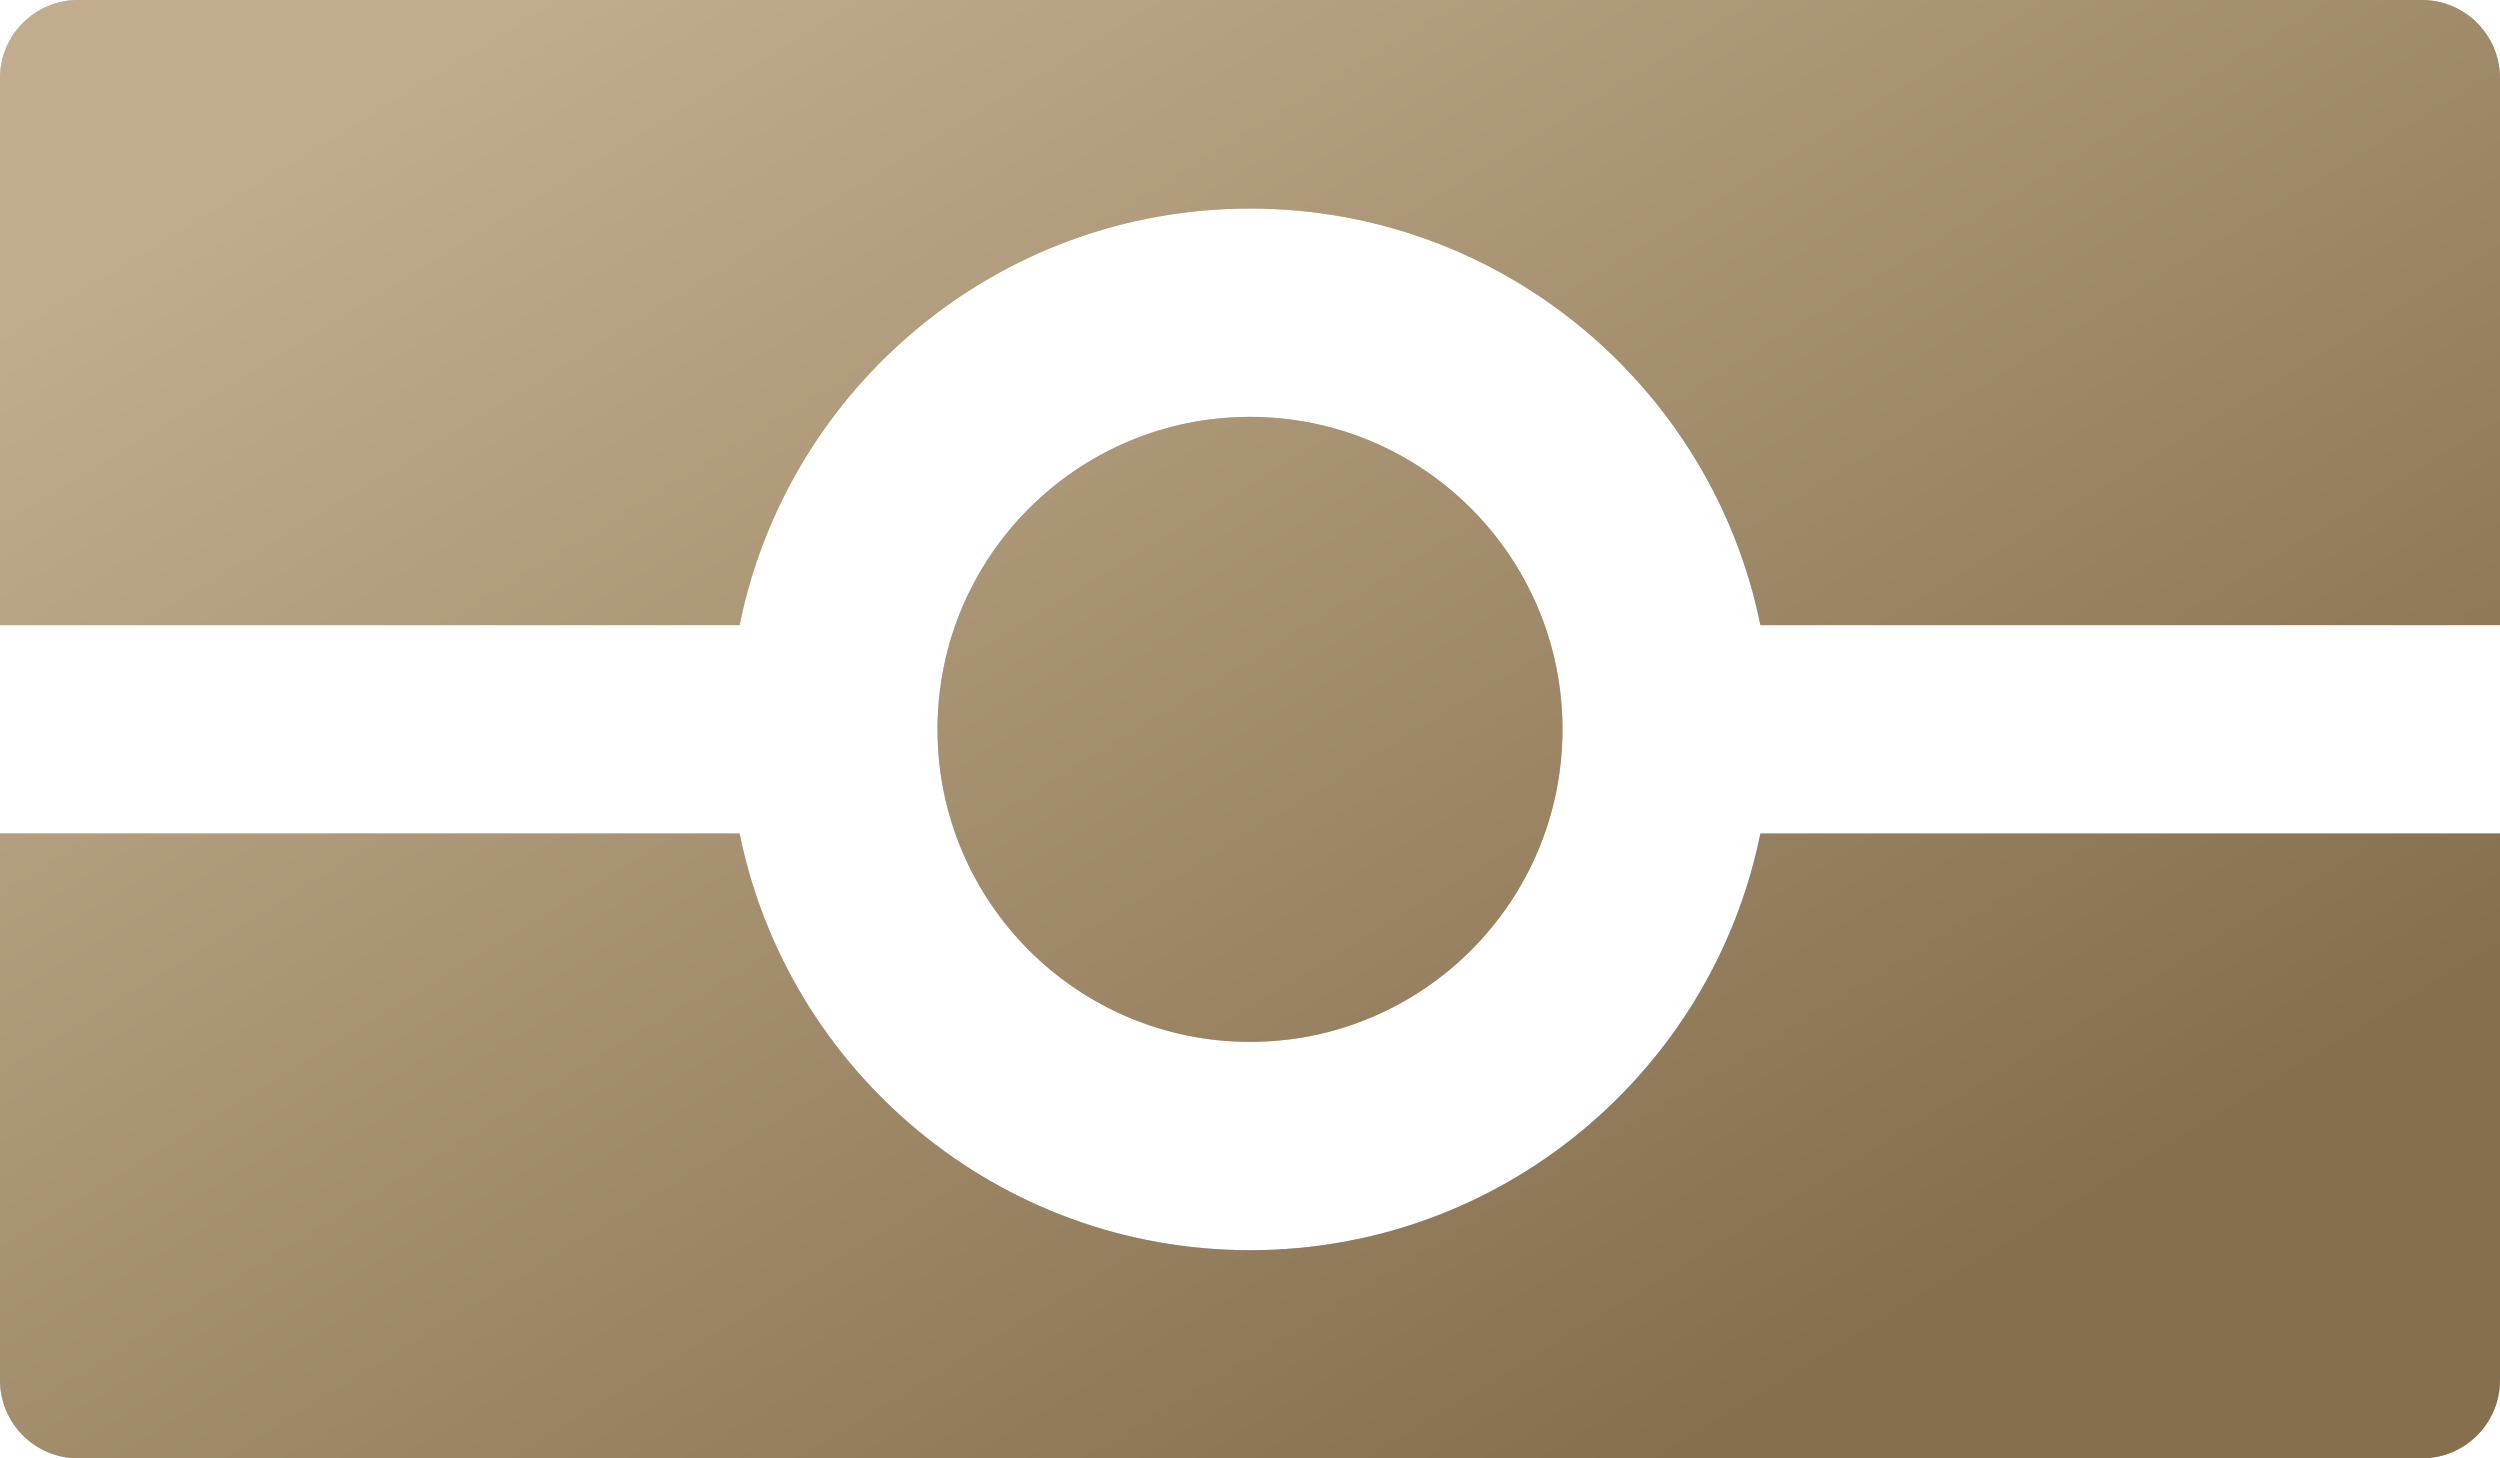 <svg width="24" height="14" viewBox="0 0 24 14" fill="none" xmlns="http://www.w3.org/2000/svg">
<path fill-rule="evenodd" clip-rule="evenodd" d="M0.75 0C0.336 0 0 0.336 0 0.75V6.001H7.1C7.563 3.719 9.581 2.002 12 2.002C14.419 2.002 16.436 3.719 16.9 6.001H24V0.75C24 0.336 23.664 0 23.25 0H0.75ZM24 8.001H16.9C16.437 10.284 14.419 12.002 12 12.002C9.581 12.002 7.563 10.284 7.1 8.001H0V13.25C0 13.664 0.336 14 0.75 14H23.25C23.664 14 24 13.664 24 13.25V8.001ZM12 10.002C13.657 10.002 15 8.659 15 7.002C15 5.345 13.657 4.002 12 4.002C10.343 4.002 9 5.345 9 7.002C9 8.659 10.343 10.002 12 10.002Z" fill="#C4C4C4"/>
<path fill-rule="evenodd" clip-rule="evenodd" d="M0.75 0C0.336 0 0 0.336 0 0.75V6.001H7.1C7.563 3.719 9.581 2.002 12 2.002C14.419 2.002 16.436 3.719 16.9 6.001H24V0.75C24 0.336 23.664 0 23.25 0H0.75ZM24 8.001H16.9C16.437 10.284 14.419 12.002 12 12.002C9.581 12.002 7.563 10.284 7.1 8.001H0V13.25C0 13.664 0.336 14 0.75 14H23.25C23.664 14 24 13.664 24 13.25V8.001ZM12 10.002C13.657 10.002 15 8.659 15 7.002C15 5.345 13.657 4.002 12 4.002C10.343 4.002 9 5.345 9 7.002C9 8.659 10.343 10.002 12 10.002Z" fill="url(#paint0_linear_10283_150613)"/>
<defs>
<linearGradient id="paint0_linear_10283_150613" x1="5.1" y1="3.95067e-07" x2="14.317" y2="15.109" gradientUnits="userSpaceOnUse">
<stop stop-color="#C1AD8E"/>
<stop offset="1" stop-color="#866F4E"/>
</linearGradient>
</defs>
</svg>

